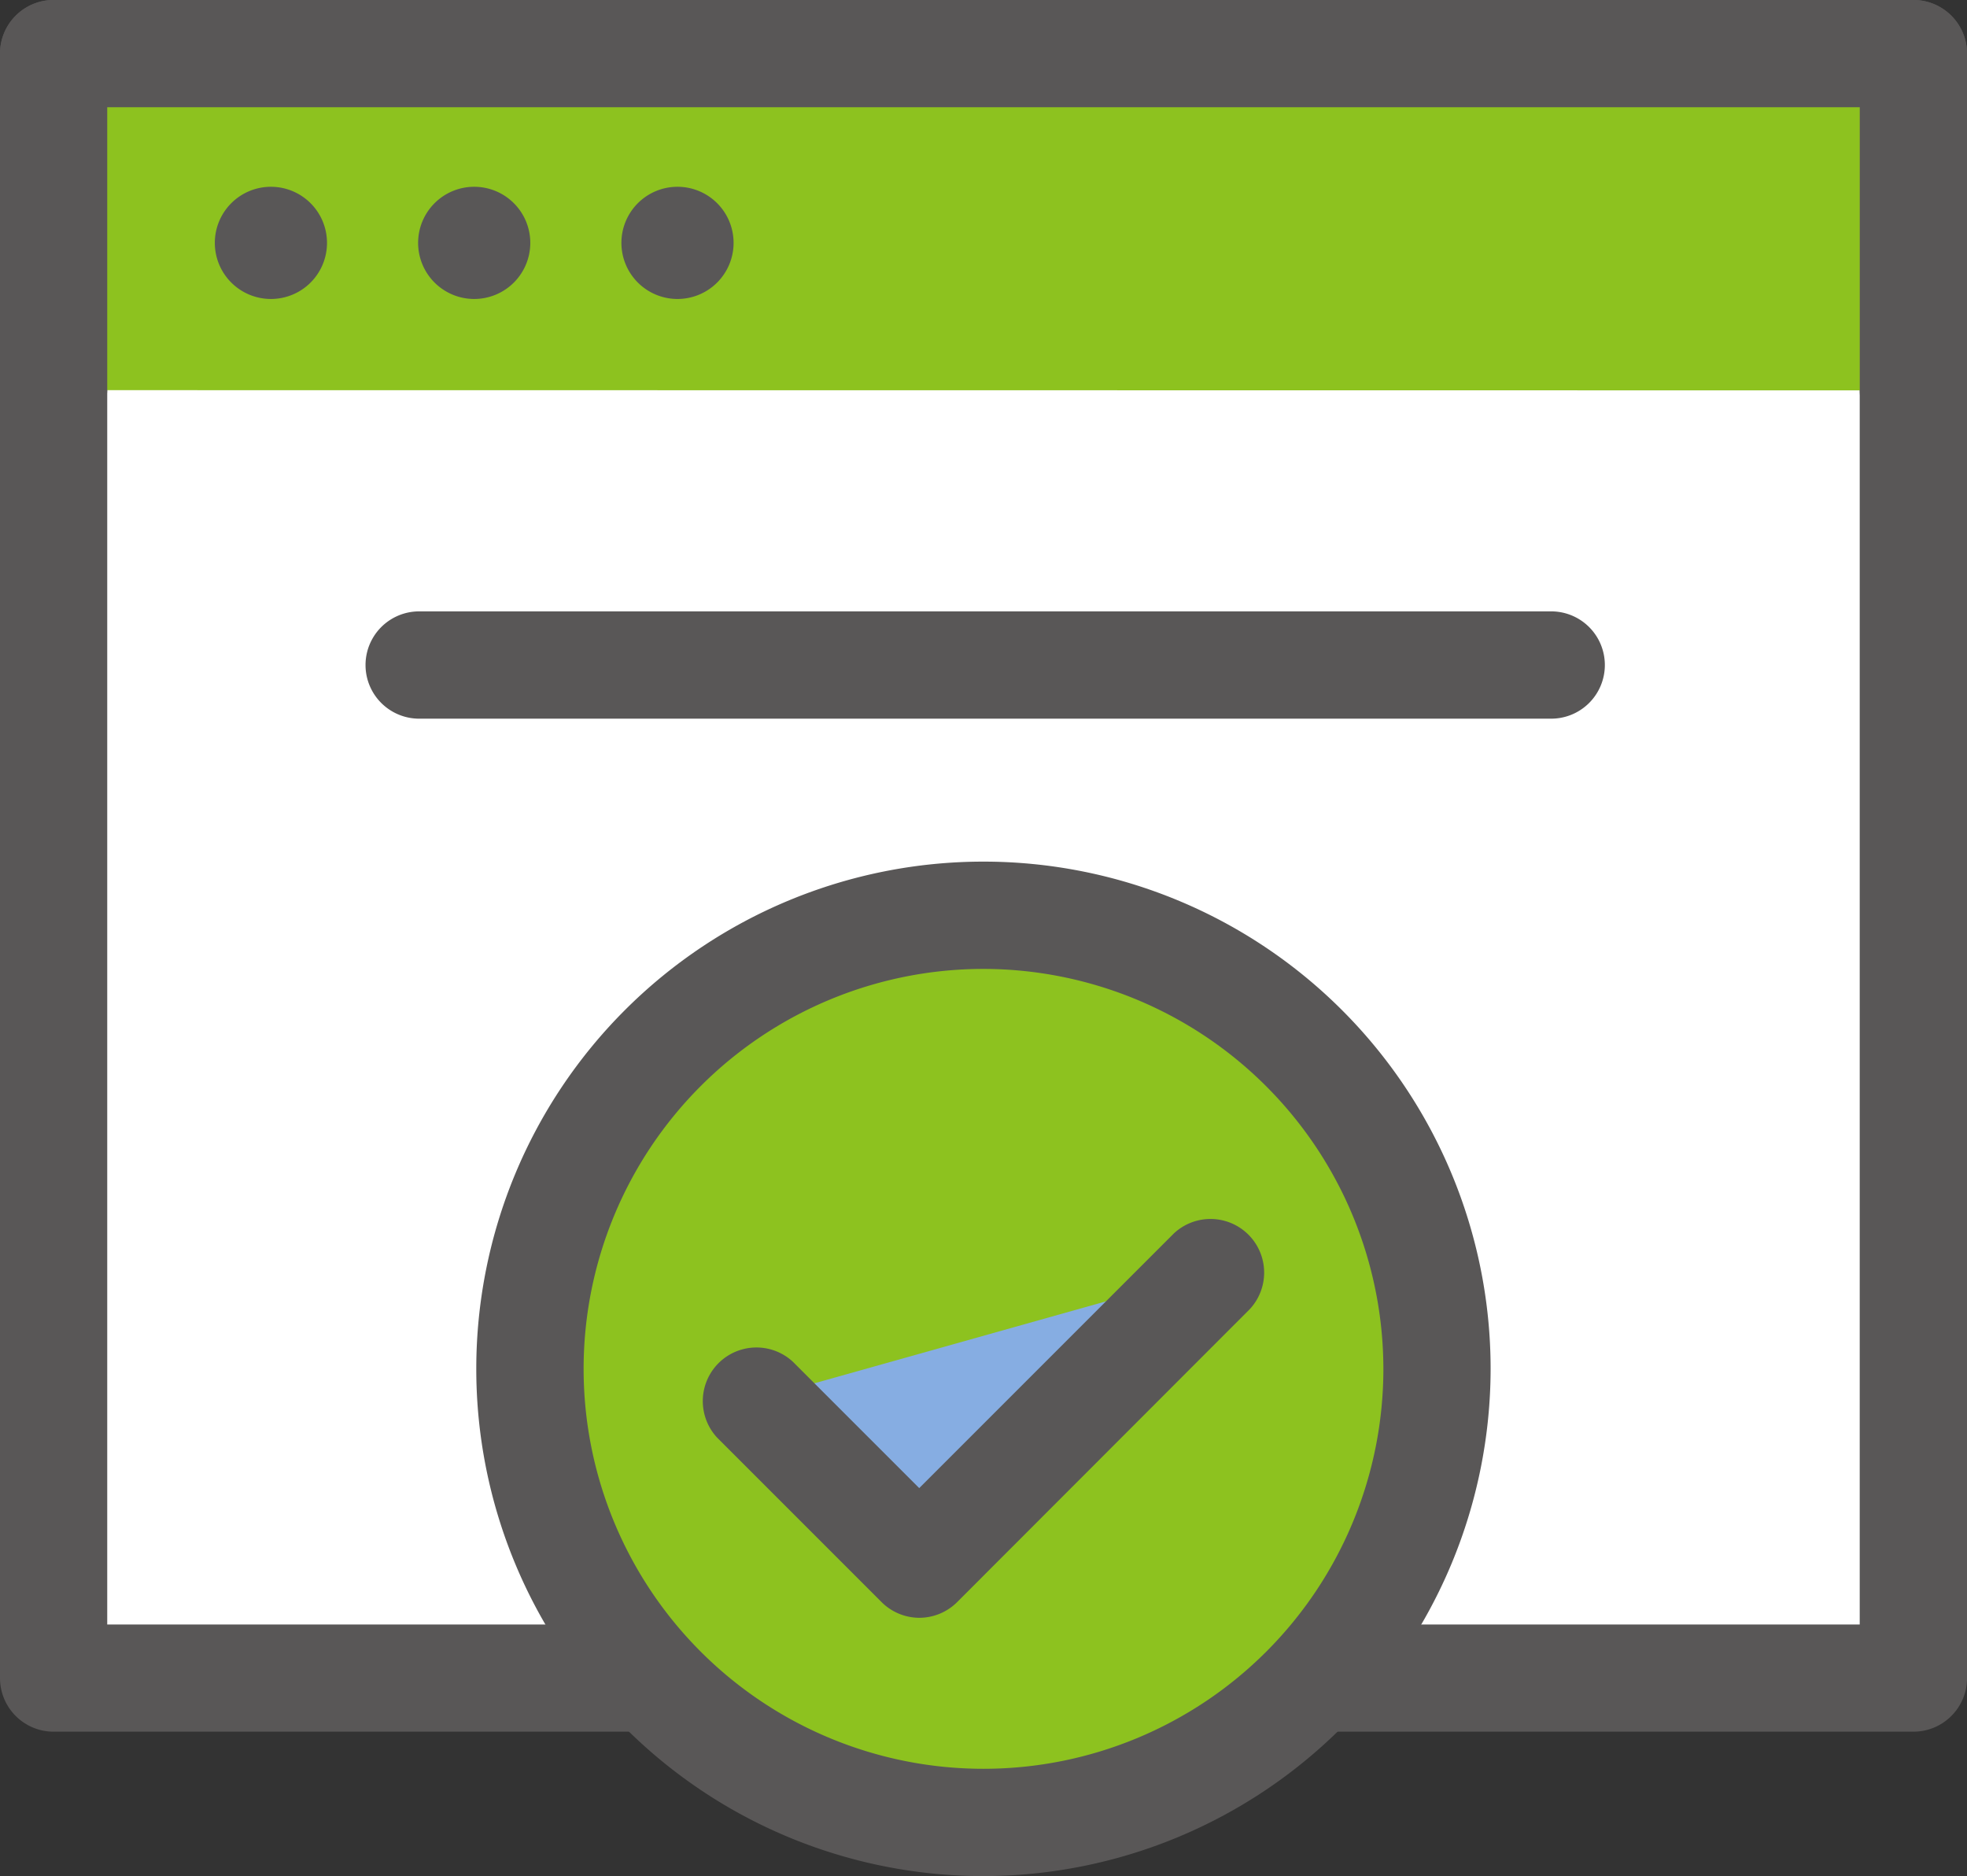 <svg xmlns="http://www.w3.org/2000/svg" width="37" height="35.285" viewBox="0 0 37 35.285"><rect x="0" y="0" width="37" height="35.285" fill="#333333" stroke="none"/><defs><style>.a{fill:#fff;}.b{fill:#595757;}.c{fill:#8dc21f;}.d{fill:#ffa666;}.e{fill:#86ade2;}</style></defs><g transform="translate(-481.891 -796.677)"><g transform="translate(481.891 796.677)"><g transform="translate(0 0)"><rect class="a" width="34.983" height="30.552" transform="translate(1.009 1.008)"/><path class="b" d="M517.883,844.716H482.9a1.009,1.009,0,0,1-1.009-1.009V813.156a1.008,1.008,0,0,1,1.009-1.009h34.983a1.009,1.009,0,0,1,1.009,1.009v30.552A1.009,1.009,0,0,1,517.883,844.716ZM483.908,842.7h32.965V814.164H483.908Z" transform="translate(-481.891 -812.147)"/></g><g transform="translate(0 0)"><path class="c" d="M484.141,820.726V814.4h34.983v6.33" transform="translate(-483.132 -813.388)"/><path class="b" d="M517.883,820.494a1.009,1.009,0,0,1-1.009-1.009v-5.321H483.908v5.321a1.009,1.009,0,0,1-2.017,0v-6.33a1.008,1.008,0,0,1,1.009-1.009h34.983a1.009,1.009,0,0,1,1.009,1.009v6.33A1.009,1.009,0,0,1,517.883,820.494Z" transform="translate(-481.891 -812.147)"/></g><g transform="translate(4.041 3.514)"><path class="b" d="M493.015,821.041a1.055,1.055,0,1,0-1.055,1.054A1.054,1.054,0,0,0,493.015,821.041Z" transform="translate(-490.905 -819.986)"/><path class="b" d="M501.545,821.041a1.055,1.055,0,1,0-1.055,1.054A1.055,1.055,0,0,0,501.545,821.041Z" transform="translate(-495.611 -819.986)"/><path class="b" d="M510.076,821.041a1.055,1.055,0,1,0-1.055,1.054A1.055,1.055,0,0,0,510.076,821.041Z" transform="translate(-500.318 -819.986)"/></g></g><g transform="translate(488.735 808.176)"><line class="d" x2="21.294" transform="translate(1.009 1.009)"/><path class="b" d="M519.461,839.814H498.167a1.009,1.009,0,0,1,0-2.017h21.294a1.009,1.009,0,1,1,0,2.017Z" transform="translate(-497.158 -837.797)"/></g><g transform="translate(490.851 812.883)"><path class="c" d="M521.19,859.078a8.531,8.531,0,1,0-8.531,8.531A8.531,8.531,0,0,0,521.19,859.078Z" transform="translate(-503.119 -849.538)"/><path class="b" d="M511.417,867.376a9.54,9.54,0,1,1,9.54-9.54A9.55,9.55,0,0,1,511.417,867.376Zm0-17.062a7.522,7.522,0,1,0,7.523,7.522A7.531,7.531,0,0,0,511.417,850.314Z" transform="translate(-501.878 -848.297)"/></g><g transform="translate(495.085 819.582)"><path class="e" d="M513.573,867.908,516.661,871l5.5-5.505" transform="translate(-512.564 -864.483)"/><path class="b" d="M515.42,870.764a1.009,1.009,0,0,1-.713-.3l-3.088-3.088a1.009,1.009,0,0,1,1.426-1.426l2.375,2.375,4.792-4.792a1.009,1.009,0,0,1,1.426,1.426l-5.5,5.505A1.009,1.009,0,0,1,515.42,870.764Z" transform="translate(-511.323 -863.242)"/></g></g></svg>